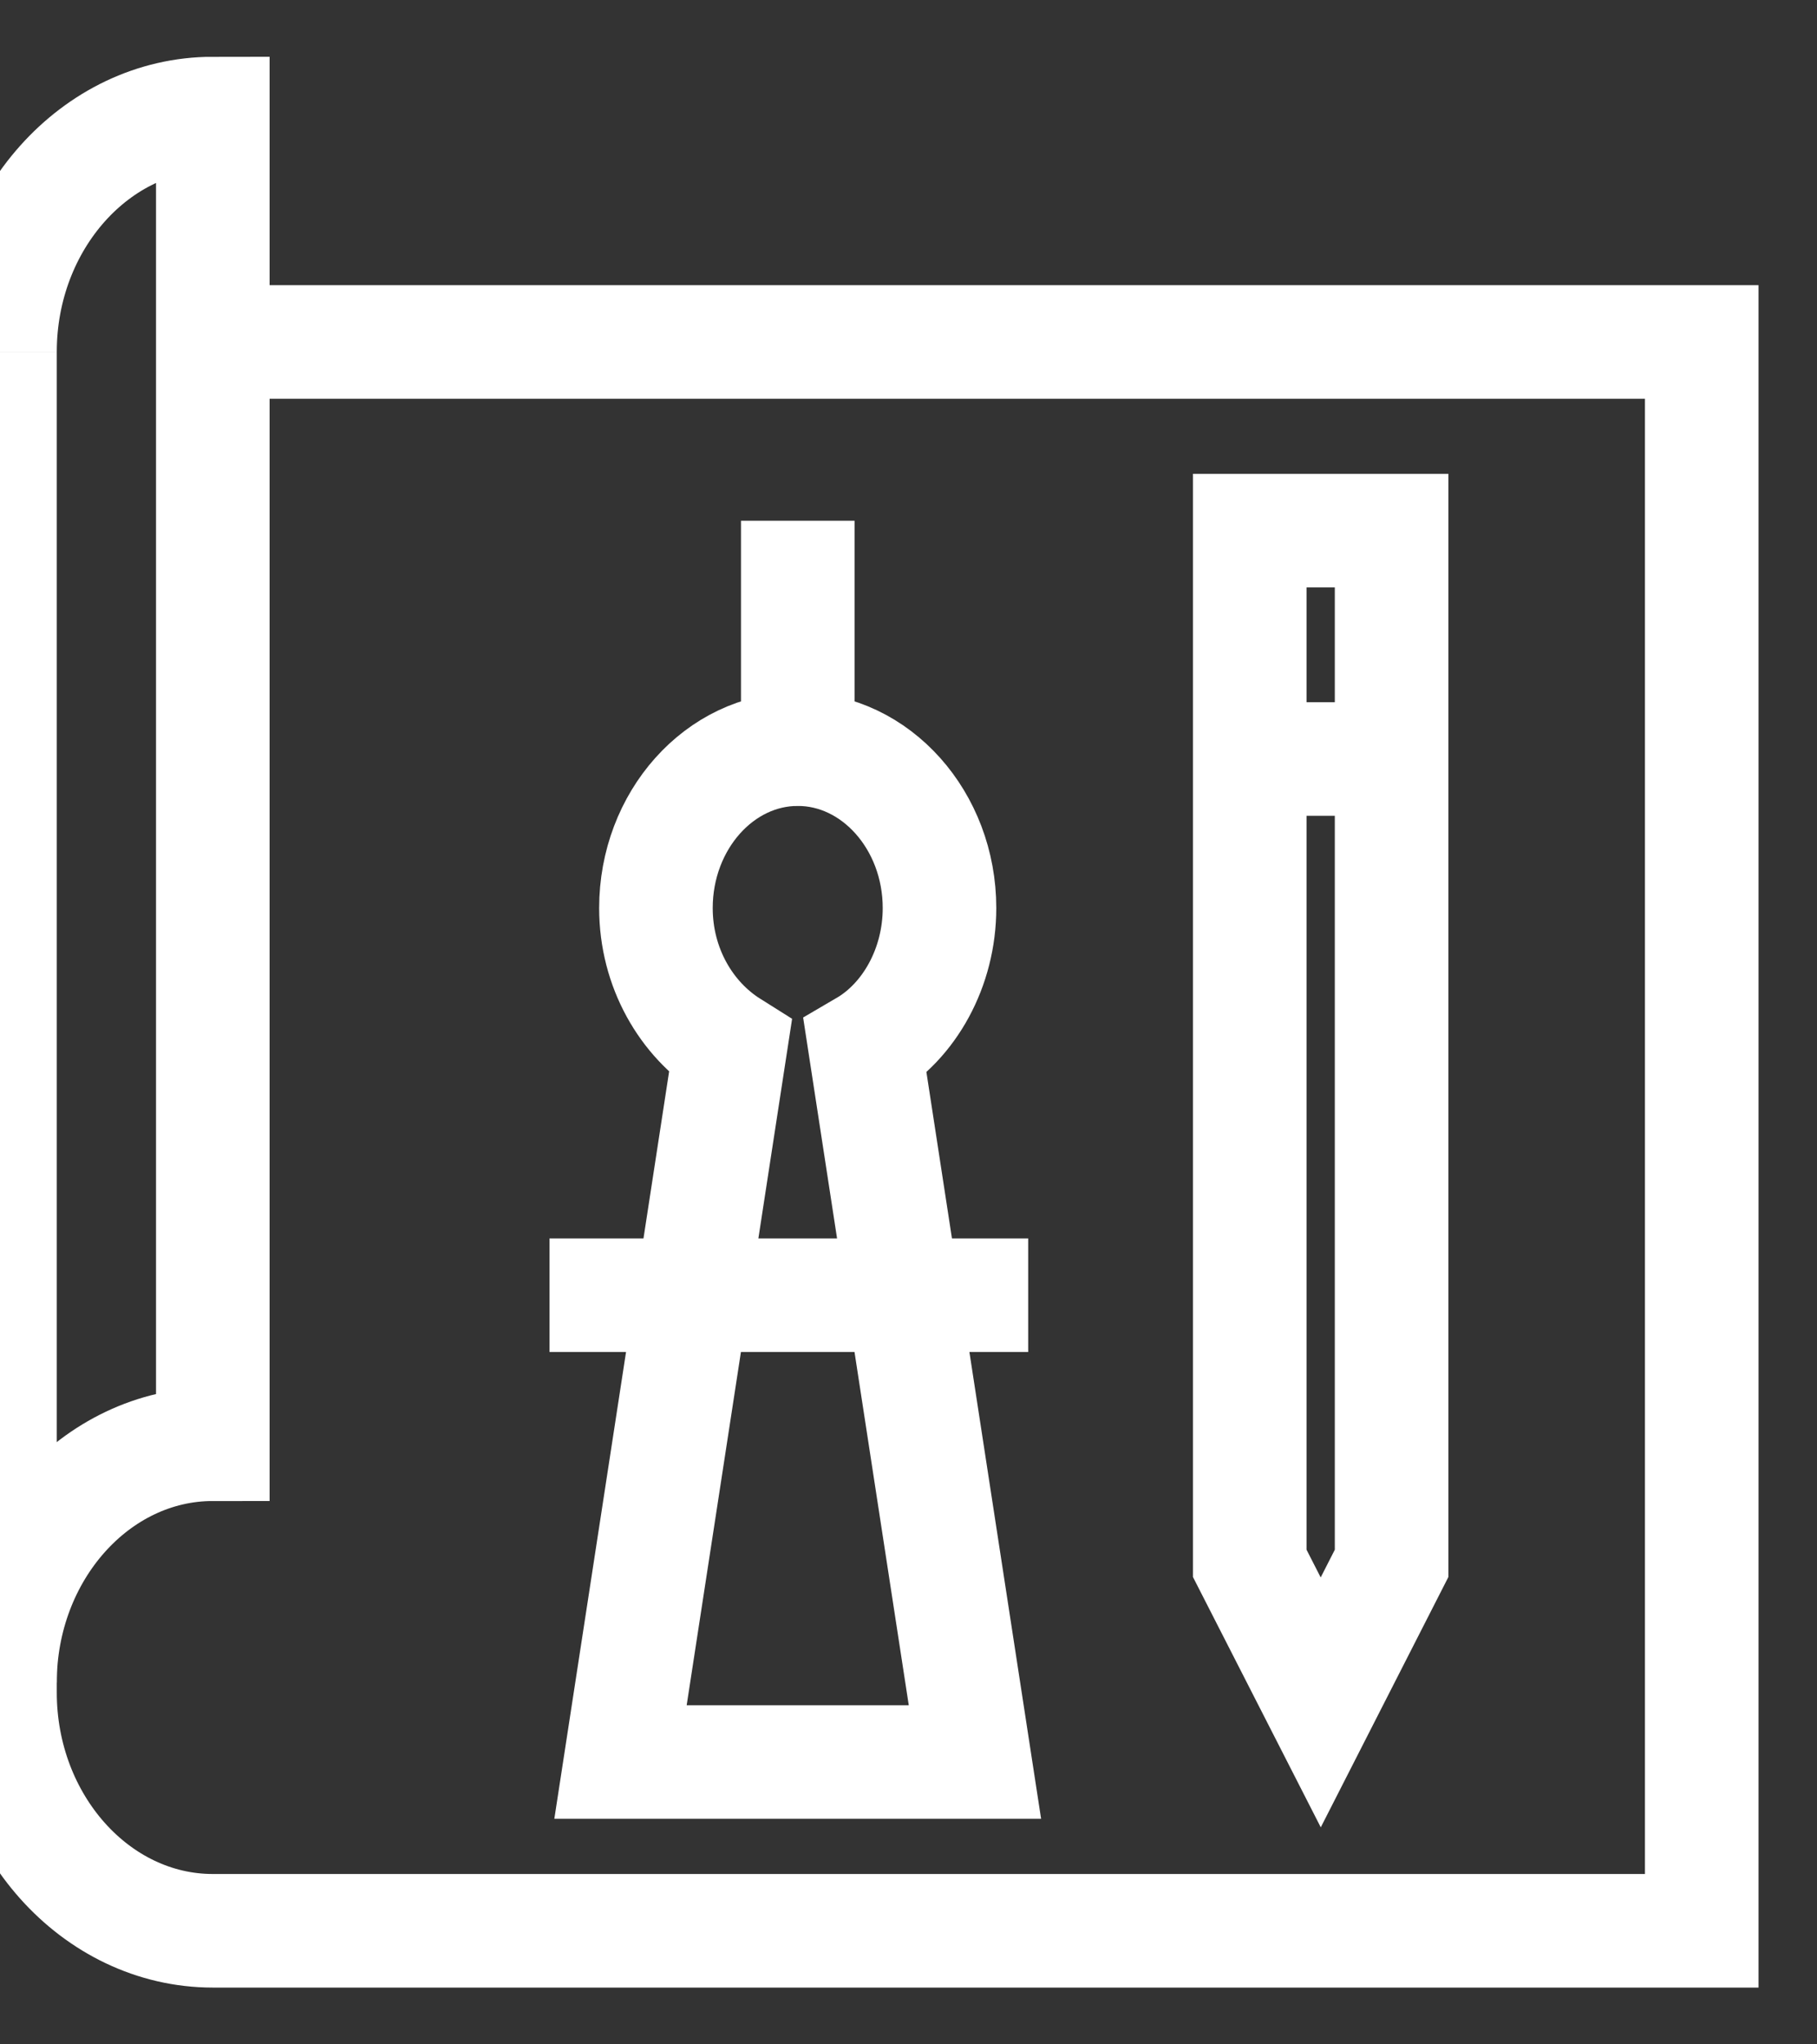 <svg width="16" height="18" viewBox="0 0 16 18" fill="none" xmlns="http://www.w3.org/2000/svg">
<rect x="0" y="0" width="16" height="18" fill="#333333" stroke="none"/>
<path d="M11.63 14.989L11.005 13.765V4.672H12.254V13.765L11.63 14.989Z" stroke="white" stroke-miterlimit="10"/>
<path d="M11.083 6.683H12.254" stroke="white" stroke-miterlimit="10"/>
<path d="M4.839 11.404H9.054M5.464 15.514L6.431 9.219C6.041 8.974 5.776 8.519 5.776 7.995C5.776 7.225 6.338 6.596 7.025 6.596V4.585V6.596C7.711 6.596 8.273 7.225 8.273 7.995C8.273 8.519 8.008 8.991 7.618 9.219L8.585 15.514H5.464Z" stroke="white" stroke-miterlimit="10"/>
<path d="M0 3.098V14.814" stroke="white" stroke-miterlimit="10"/>
<path d="M0 3.098C0 1.944 0.843 1 1.874 1V12.716C0.843 12.716 0 13.66 0 14.814V14.902C0 16.056 0.843 17 1.874 17H14.985V3.011H1.874" stroke="white" stroke-miterlimit="10"/>
</svg>

